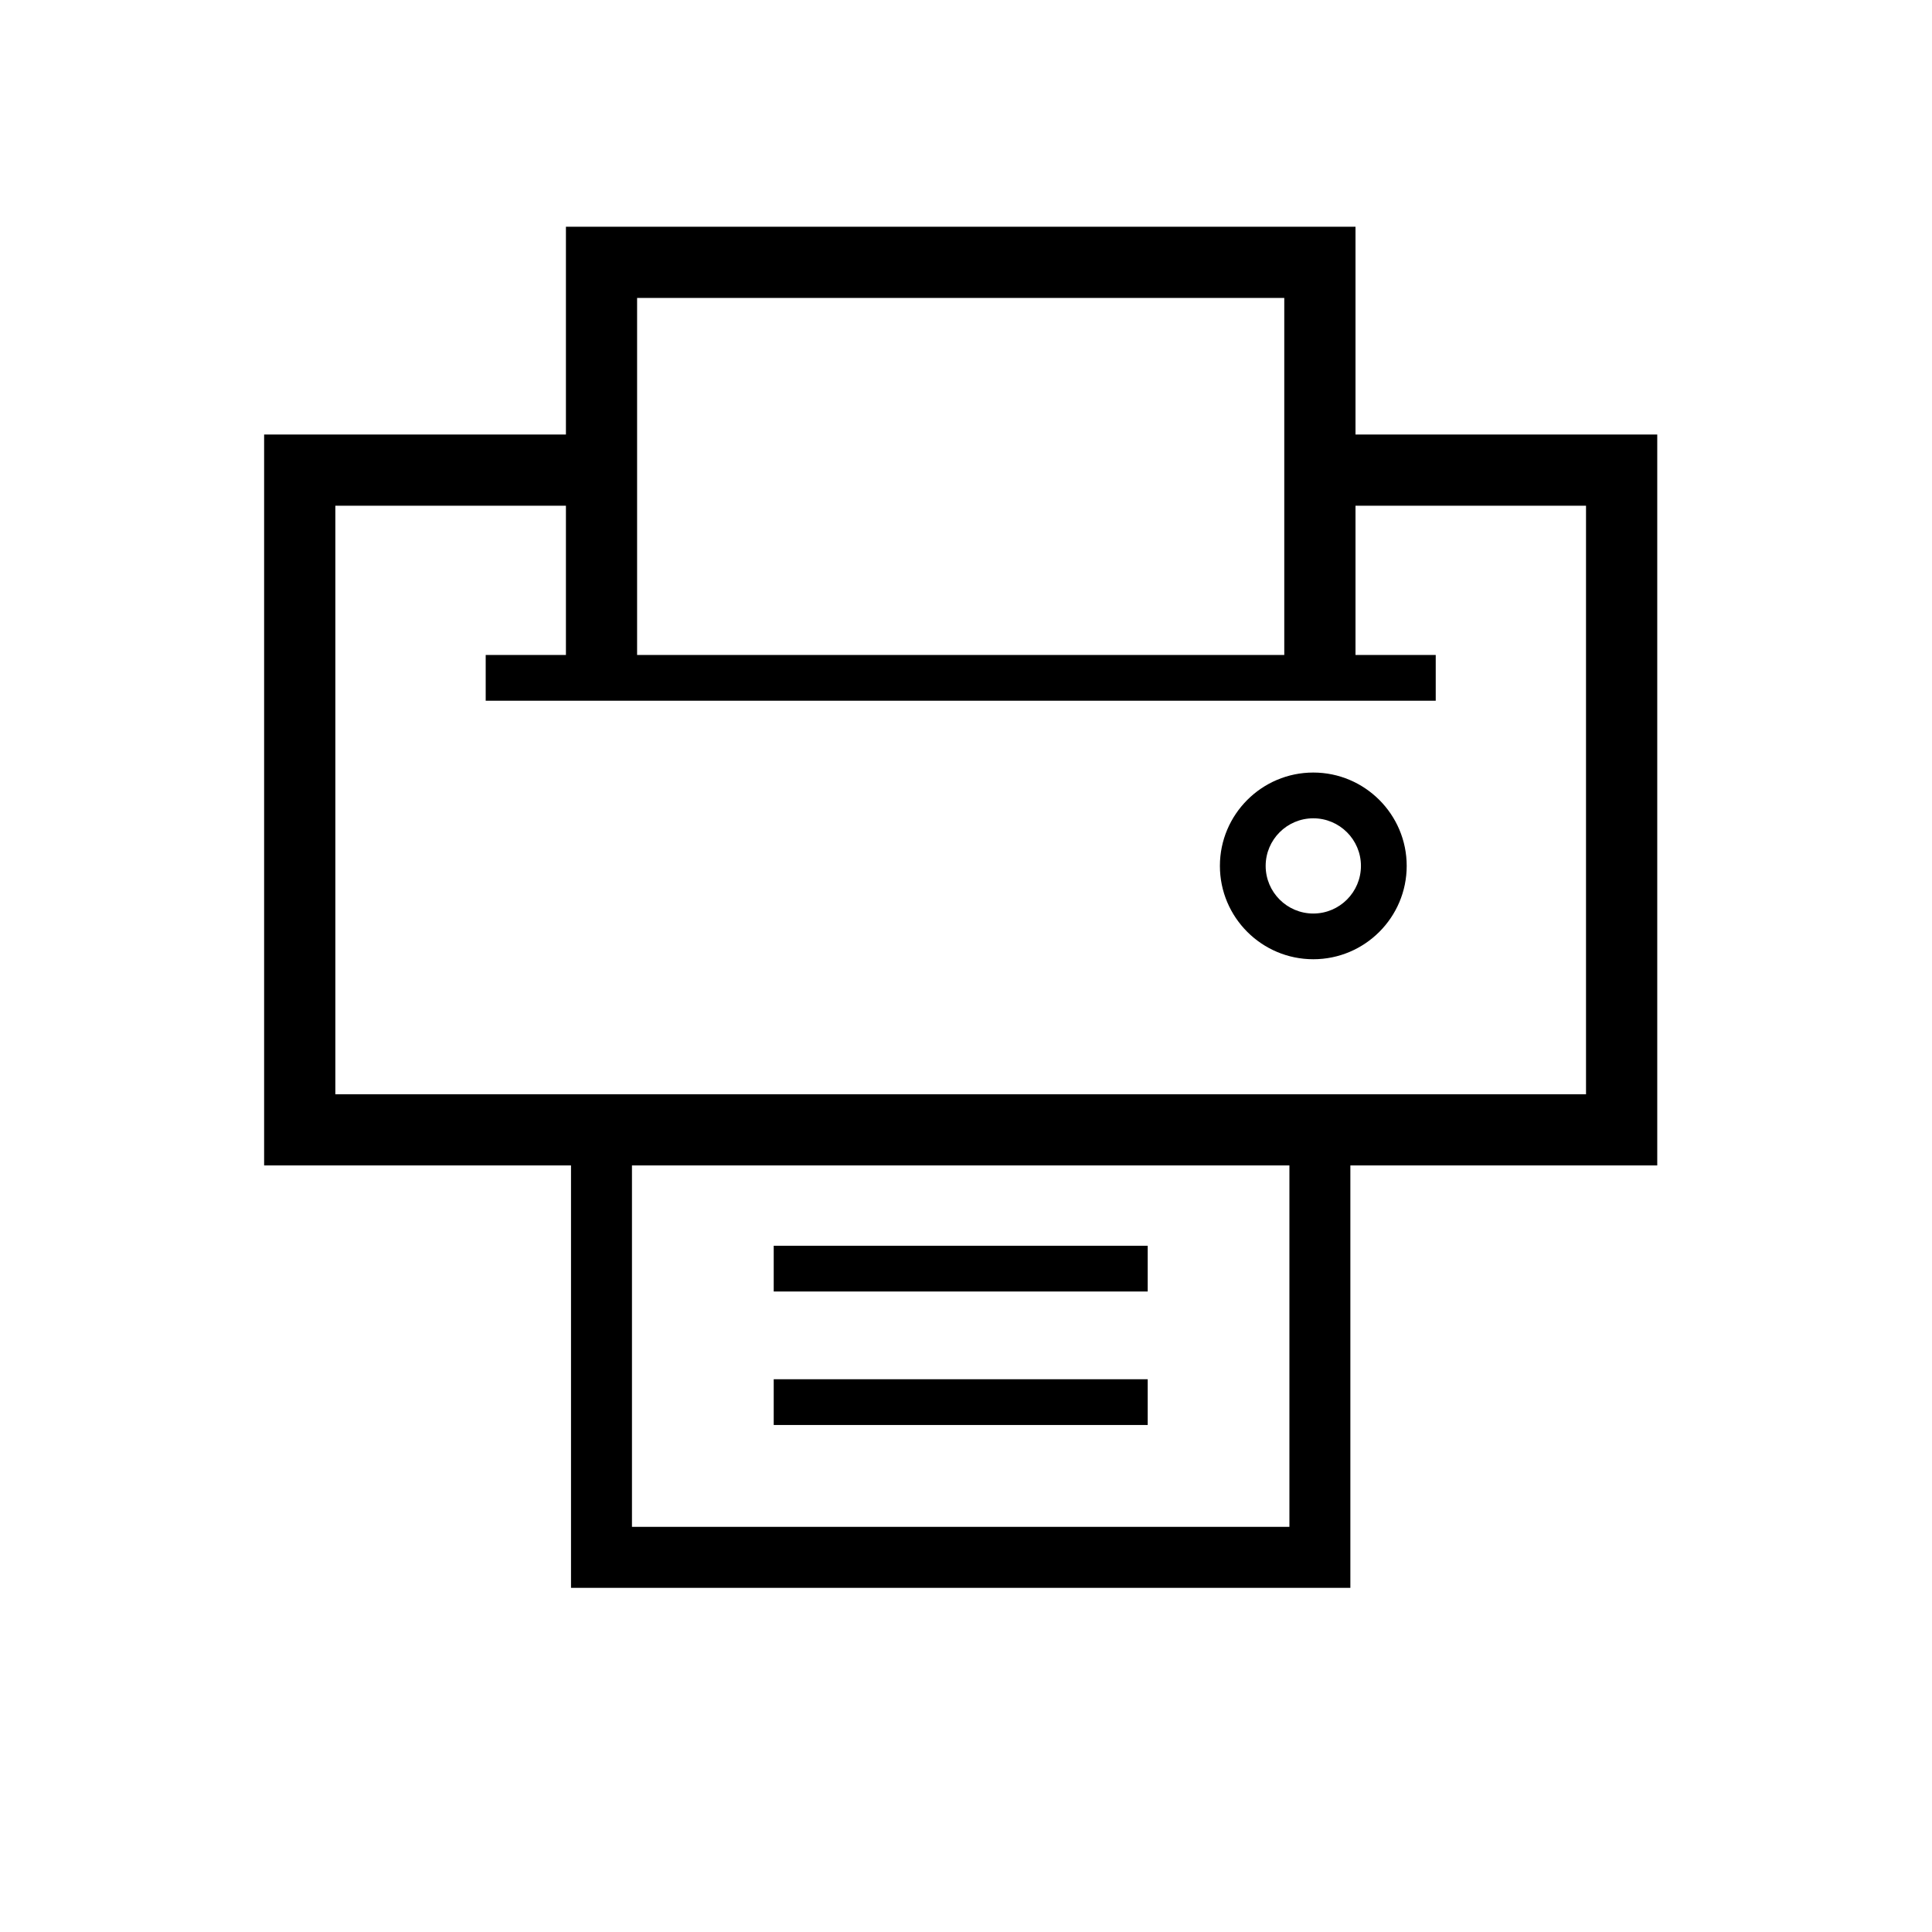 <svg xmlns="http://www.w3.org/2000/svg" width="38" height="38" viewBox="0 0 38 38">
  <path fill-rule="evenodd" d="M25.831,17.968 C25.314,17.968 24.894,17.548 24.894,17.031 C24.894,16.515 25.314,16.095 25.831,16.095 C26.348,16.095 26.768,16.515 26.768,17.031 C26.768,17.548 26.348,17.968 25.831,17.968 L25.831,17.968 Z M25.831,15.195 C24.818,15.195 23.994,16.019 23.994,17.031 C23.994,18.044 24.818,18.867 25.831,18.867 C26.844,18.867 27.668,18.044 27.668,17.031 C27.668,16.019 26.844,15.195 25.831,15.195 L25.831,15.195 Z M15.218,28.028 L22.574,28.028 L22.574,27.128 L15.218,27.128 L15.218,28.028 Z M31.195,21.523 L6.596,21.523 L6.596,9.947 L11.131,9.947 L11.131,12.883 L9.553,12.883 L9.553,13.782 L28.239,13.782 L28.239,12.883 L26.661,12.883 L26.661,9.947 L31.195,9.947 L31.195,21.523 Z M12.43,30.031 L25.361,30.031 L25.361,22.923 L12.43,22.923 L12.43,30.031 Z M12.531,12.883 L25.26,12.883 L25.26,5.86 L12.531,5.86 L12.531,12.883 Z M26.661,8.546 L26.661,4.46 L11.131,4.46 L11.131,8.546 L5.195,8.546 L5.195,22.923 L11.231,22.923 L11.231,31.231 L26.56,31.231 L26.56,22.923 L32.596,22.923 L32.596,8.546 L26.661,8.546 Z M15.218,25.402 L22.574,25.402 L22.574,24.502 L15.218,24.502 L15.218,25.402 Z"/>
</svg>
